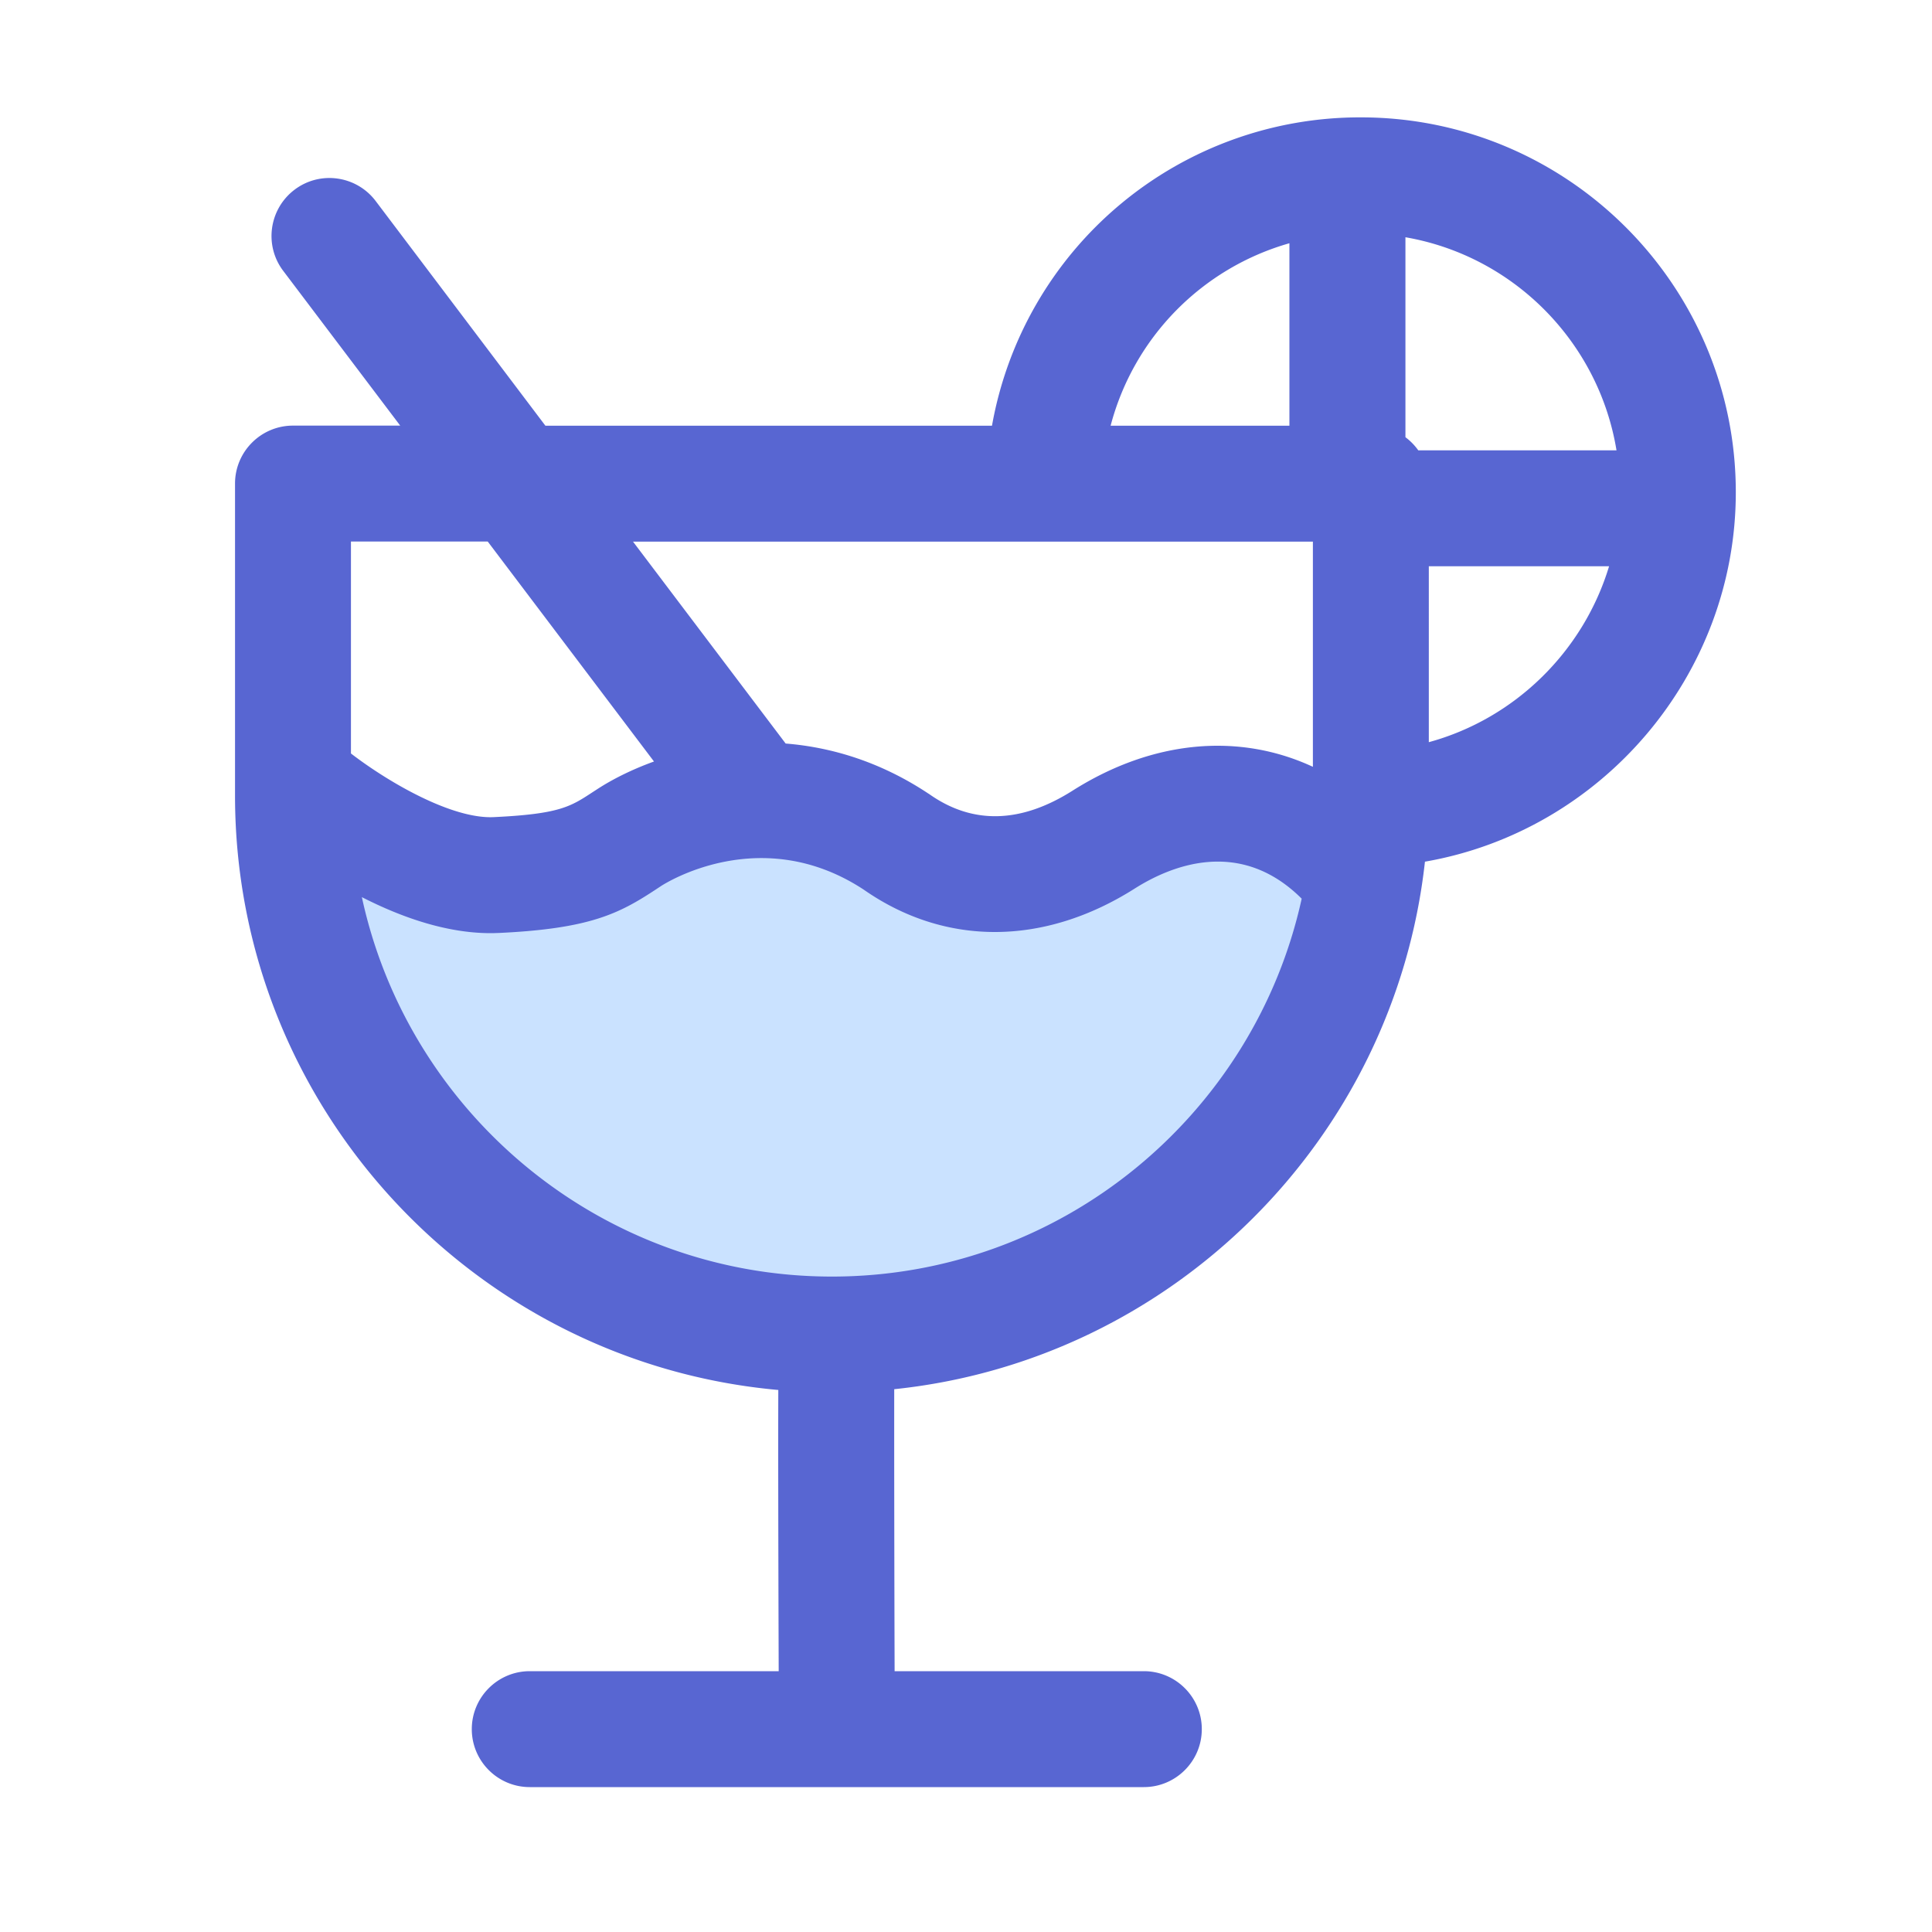<?xml version="1.0" standalone="no"?><!DOCTYPE svg PUBLIC "-//W3C//DTD SVG 1.1//EN" "http://www.w3.org/Graphics/SVG/1.1/DTD/svg11.dtd"><svg t="1754024957631" class="icon" viewBox="0 0 1024 1024" version="1.1" xmlns="http://www.w3.org/2000/svg" p-id="2907" xmlns:xlink="http://www.w3.org/1999/xlink" width="200" height="200"><path d="M168.704 449.126s96.102 49.101 157.85 14.746 107.827-25.037 158.822-1.28c32.358 12.032 88.883 11.008 120.934-7.578s79.411-21.914 105.728 26.778c-23.142 81.766-117.504 225.485-271.104 225.485s-267.315-129.69-272.23-258.15z" fill="#CAE2FF" p-id="2908"></path><path d="M920.013 260.915c0-109.568-89.139-198.707-198.707-198.707a198.072 198.072 0 0 0-195.533 163.43H289.075L199.117 106.547c-10.24-13.517-29.491-16.23-43.008-5.99-13.517 10.24-16.23 29.491-5.99 43.008l62.003 82.022h-56.832c-16.947 0-30.72 13.773-30.72 30.72v165.376c0 164.864 126.771 300.595 287.949 315.034-0.102 25.344-0.051 69.888 0.205 149.043H280.781c-16.947 0-30.72 13.773-30.72 30.72s13.773 30.72 30.72 30.72h325.478c16.947 0 30.72-13.773 30.72-30.72s-13.773-30.72-30.72-30.72h-132.096c-0.154-50.586-0.256-113.92-0.205-149.453 147.456-15.36 265.011-132.454 281.293-279.603 93.798-16.282 164.762-98.918 164.762-195.789z m-63.232-22.221h-105.062a31.386 31.386 0 0 0-6.81-6.963v-105.984c57.242 9.882 102.451 55.45 111.872 112.947z m-173.363-109.773v96.717h-94.771c12.39-47.104 48.691-83.61 94.771-96.717z m12.442 158.106v119.398c-39.117-18.176-84.89-14.285-127.386 12.646-27.392 17.357-52.89 18.022-75.776 1.946-0.205-0.154-0.461-0.307-0.717-0.461-25.498-16.896-51.405-24.525-75.571-26.47l-80.896-107.008h360.346z m-437.35 0L346.624 403.61c-11.878 4.301-22.067 9.472-29.798 14.49l-2.765 1.792c-11.725 7.68-17.562 11.571-52.582 13.21-22.272 0.922-55.808-18.637-75.469-33.741V287.027h72.499z m182.426 389.581c-122.112 0-224.358-86.323-249.139-201.114 20.326 10.394 44.442 19.098 68.198 19.098 1.434 0 2.918-0.051 4.352-0.102 48.384-2.253 63.846-10.24 83.558-23.245l2.56-1.69c2.15-1.382 52.992-33.741 107.366 1.997 43.162 30.106 95.488 29.901 143.616-0.614 18.995-12.032 55.706-27.29 88.474 5.376-25.088 114.381-127.181 200.294-248.986 200.294z m316.365-283.238V300.134h95.539c-13.568 44.954-49.766 80.742-95.539 93.235z" fill="#5866D2" p-id="2909"></path></svg>